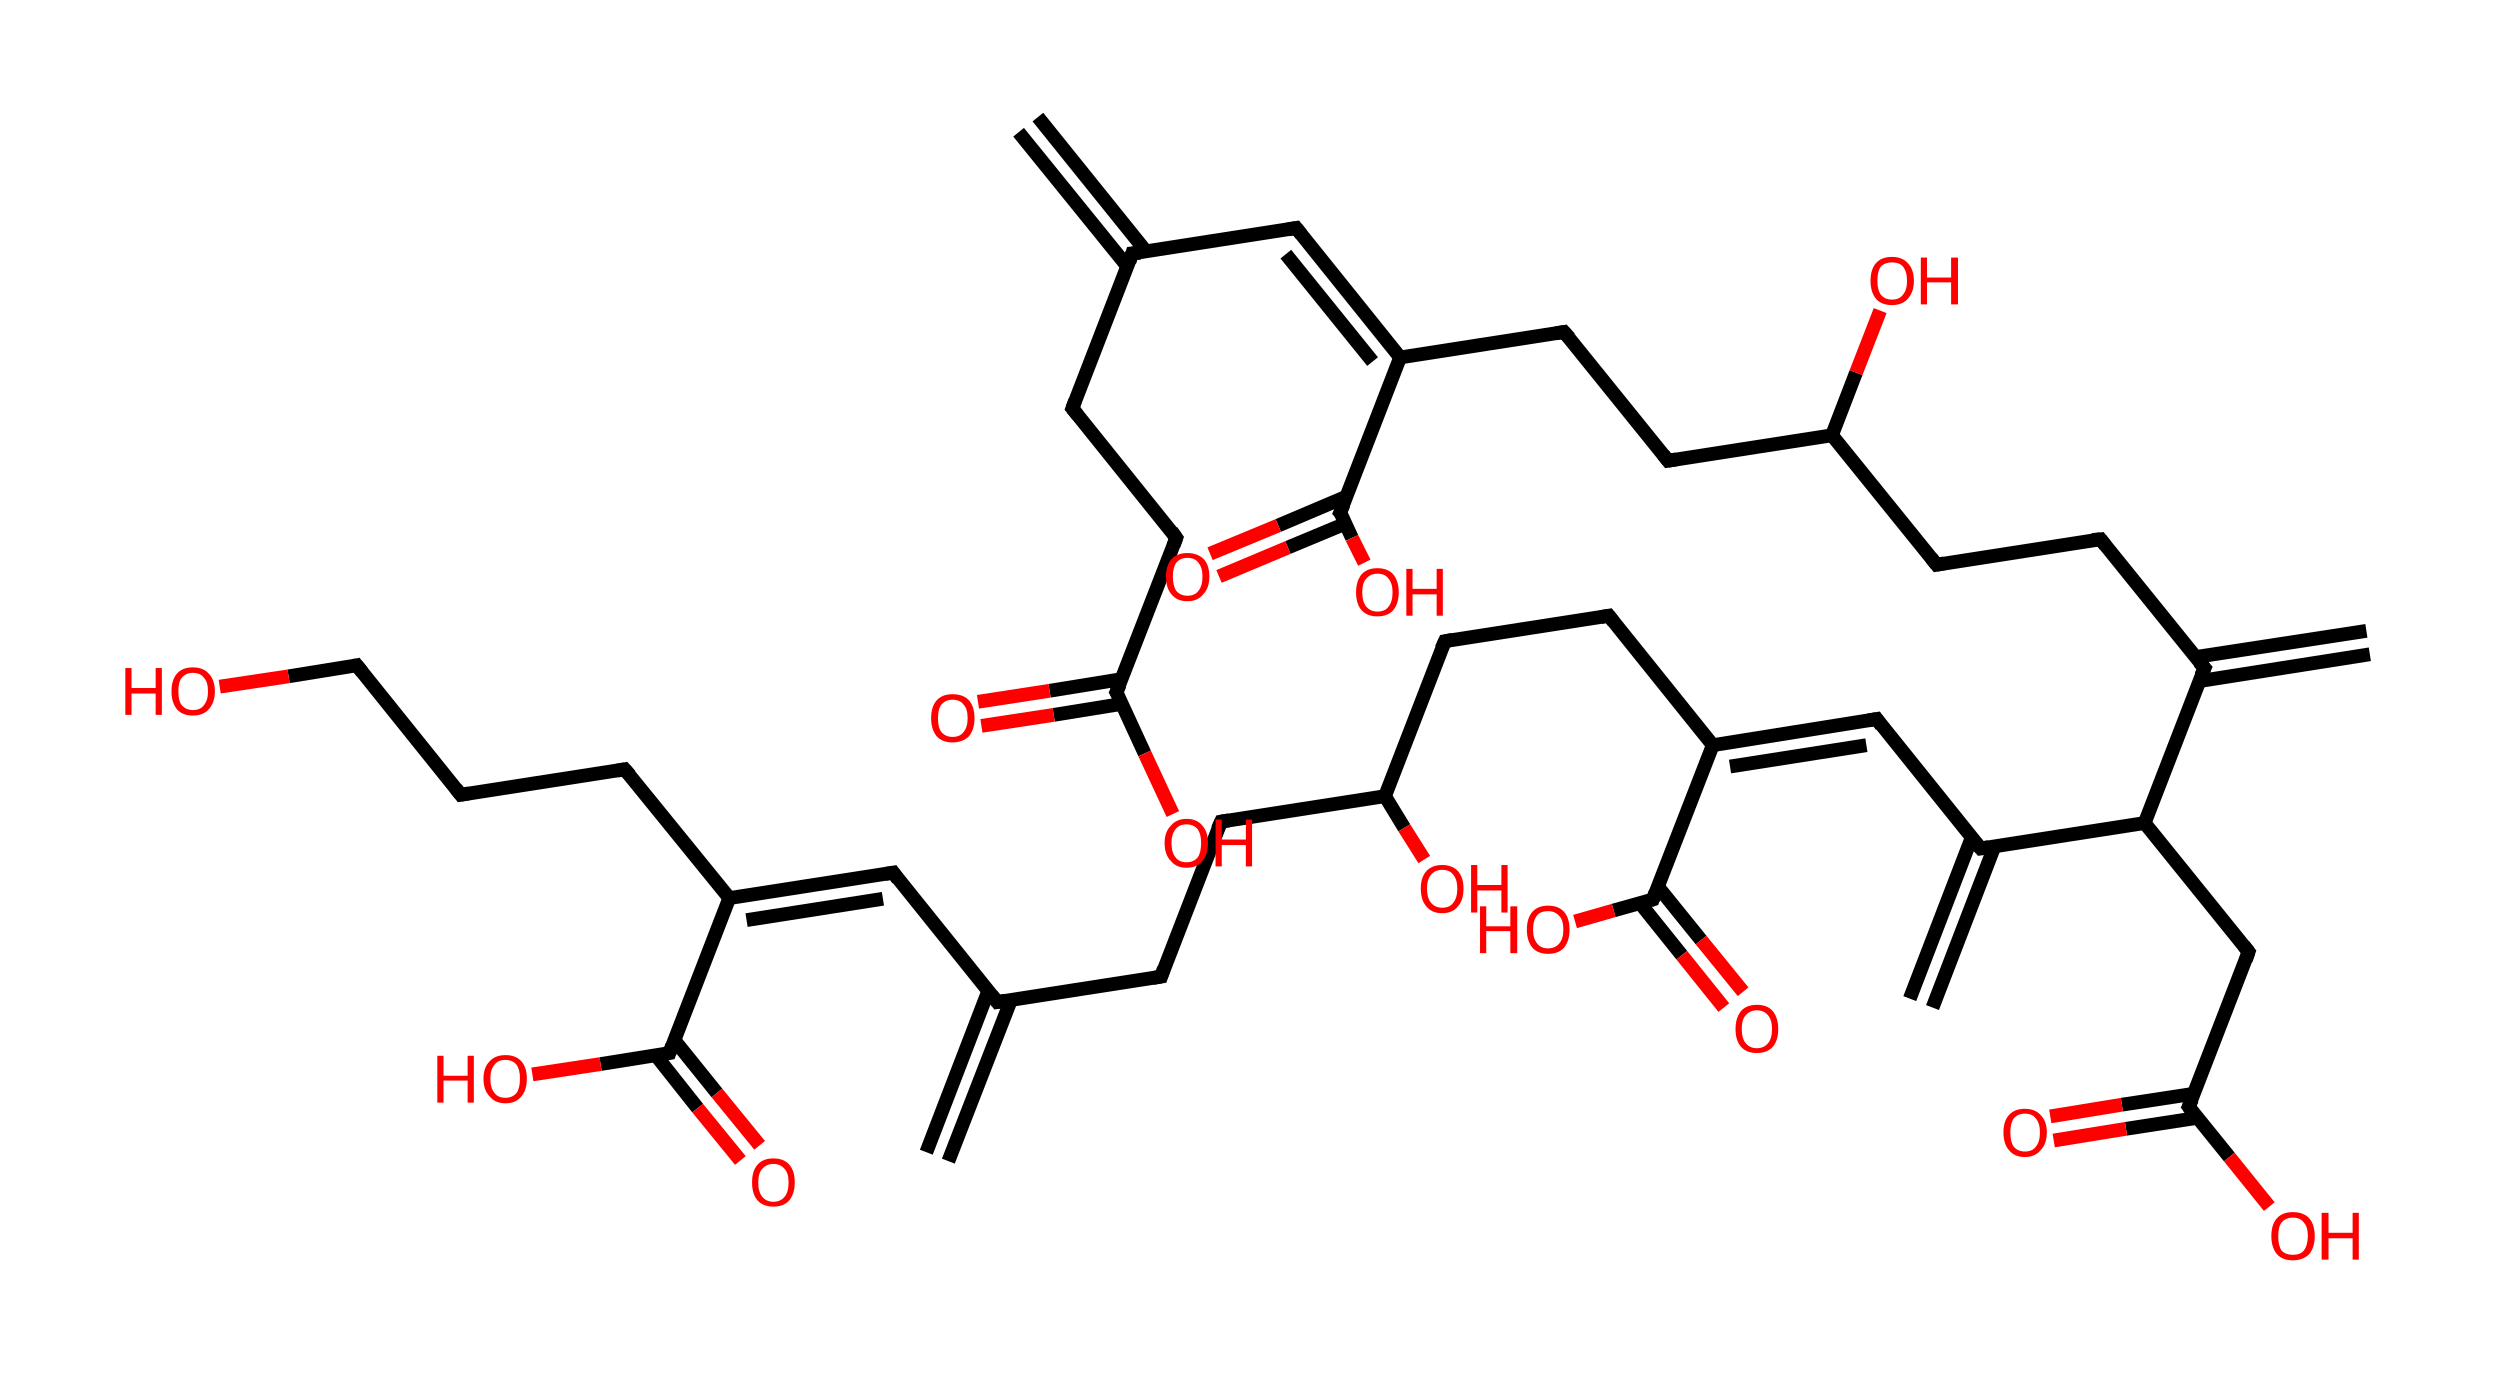 <?xml version='1.0' encoding='ASCII' standalone='yes'?>
<svg xmlns="http://www.w3.org/2000/svg" xmlns:rdkit="http://www.rdkit.org/xml" xmlns:xlink="http://www.w3.org/1999/xlink" version="1.1" baseProfile="full" xml:space="preserve" width="363px" height="200px" viewBox="0 0 363 200">
<!-- END OF HEADER -->
<rect style="opacity:1.0;fill:#FFFFFF;stroke:none" width="363.0" height="200.0" x="0.0" y="0.0"> </rect>
<path class="bond-0 atom-0 atom-1" d="M 150.7,17.0 L 166.4,36.5" style="fill:none;fill-rule:evenodd;stroke:#000000;stroke-width:2.0px;stroke-linecap:butt;stroke-linejoin:miter;stroke-opacity:1"/>
<path class="bond-0 atom-0 atom-1" d="M 147.9,19.2 L 163.7,38.7" style="fill:none;fill-rule:evenodd;stroke:#000000;stroke-width:2.0px;stroke-linecap:butt;stroke-linejoin:miter;stroke-opacity:1"/>
<path class="bond-1 atom-1 atom-2" d="M 164.4,36.8 L 188.2,33.1" style="fill:none;fill-rule:evenodd;stroke:#000000;stroke-width:2.0px;stroke-linecap:butt;stroke-linejoin:miter;stroke-opacity:1"/>
<path class="bond-2 atom-2 atom-3" d="M 188.2,33.1 L 203.3,51.9" style="fill:none;fill-rule:evenodd;stroke:#000000;stroke-width:2.0px;stroke-linecap:butt;stroke-linejoin:miter;stroke-opacity:1"/>
<path class="bond-2 atom-2 atom-3" d="M 186.7,36.9 L 199.3,52.5" style="fill:none;fill-rule:evenodd;stroke:#000000;stroke-width:2.0px;stroke-linecap:butt;stroke-linejoin:miter;stroke-opacity:1"/>
<path class="bond-3 atom-3 atom-4" d="M 203.3,51.9 L 227.1,48.2" style="fill:none;fill-rule:evenodd;stroke:#000000;stroke-width:2.0px;stroke-linecap:butt;stroke-linejoin:miter;stroke-opacity:1"/>
<path class="bond-4 atom-4 atom-5" d="M 227.1,48.2 L 242.2,66.9" style="fill:none;fill-rule:evenodd;stroke:#000000;stroke-width:2.0px;stroke-linecap:butt;stroke-linejoin:miter;stroke-opacity:1"/>
<path class="bond-5 atom-5 atom-6" d="M 242.2,66.9 L 266.0,63.2" style="fill:none;fill-rule:evenodd;stroke:#000000;stroke-width:2.0px;stroke-linecap:butt;stroke-linejoin:miter;stroke-opacity:1"/>
<path class="bond-6 atom-6 atom-7" d="M 266.0,63.2 L 269.5,54.1" style="fill:none;fill-rule:evenodd;stroke:#000000;stroke-width:2.0px;stroke-linecap:butt;stroke-linejoin:miter;stroke-opacity:1"/>
<path class="bond-6 atom-6 atom-7" d="M 269.5,54.1 L 273.0,45.1" style="fill:none;fill-rule:evenodd;stroke:#FF0000;stroke-width:2.0px;stroke-linecap:butt;stroke-linejoin:miter;stroke-opacity:1"/>
<path class="bond-7 atom-6 atom-8" d="M 266.0,63.2 L 281.2,82.0" style="fill:none;fill-rule:evenodd;stroke:#000000;stroke-width:2.0px;stroke-linecap:butt;stroke-linejoin:miter;stroke-opacity:1"/>
<path class="bond-8 atom-8 atom-9" d="M 281.2,82.0 L 305.0,78.3" style="fill:none;fill-rule:evenodd;stroke:#000000;stroke-width:2.0px;stroke-linecap:butt;stroke-linejoin:miter;stroke-opacity:1"/>
<path class="bond-9 atom-9 atom-10" d="M 305.0,78.3 L 320.1,97.0" style="fill:none;fill-rule:evenodd;stroke:#000000;stroke-width:2.0px;stroke-linecap:butt;stroke-linejoin:miter;stroke-opacity:1"/>
<path class="bond-10 atom-10 atom-11" d="M 319.3,98.9 L 344.1,95.0" style="fill:none;fill-rule:evenodd;stroke:#000000;stroke-width:2.0px;stroke-linecap:butt;stroke-linejoin:miter;stroke-opacity:1"/>
<path class="bond-10 atom-10 atom-11" d="M 318.8,95.4 L 343.6,91.6" style="fill:none;fill-rule:evenodd;stroke:#000000;stroke-width:2.0px;stroke-linecap:butt;stroke-linejoin:miter;stroke-opacity:1"/>
<path class="bond-11 atom-10 atom-12" d="M 320.1,97.0 L 311.4,119.5" style="fill:none;fill-rule:evenodd;stroke:#000000;stroke-width:2.0px;stroke-linecap:butt;stroke-linejoin:miter;stroke-opacity:1"/>
<path class="bond-12 atom-12 atom-13" d="M 311.4,119.5 L 326.5,138.2" style="fill:none;fill-rule:evenodd;stroke:#000000;stroke-width:2.0px;stroke-linecap:butt;stroke-linejoin:miter;stroke-opacity:1"/>
<path class="bond-13 atom-13 atom-14" d="M 326.5,138.2 L 317.8,160.7" style="fill:none;fill-rule:evenodd;stroke:#000000;stroke-width:2.0px;stroke-linecap:butt;stroke-linejoin:miter;stroke-opacity:1"/>
<path class="bond-14 atom-14 atom-15" d="M 318.6,158.8 L 308.1,160.4" style="fill:none;fill-rule:evenodd;stroke:#000000;stroke-width:2.0px;stroke-linecap:butt;stroke-linejoin:miter;stroke-opacity:1"/>
<path class="bond-14 atom-14 atom-15" d="M 308.1,160.4 L 297.7,162.1" style="fill:none;fill-rule:evenodd;stroke:#FF0000;stroke-width:2.0px;stroke-linecap:butt;stroke-linejoin:miter;stroke-opacity:1"/>
<path class="bond-14 atom-14 atom-15" d="M 319.1,162.3 L 308.7,163.9" style="fill:none;fill-rule:evenodd;stroke:#000000;stroke-width:2.0px;stroke-linecap:butt;stroke-linejoin:miter;stroke-opacity:1"/>
<path class="bond-14 atom-14 atom-15" d="M 308.7,163.9 L 298.2,165.6" style="fill:none;fill-rule:evenodd;stroke:#FF0000;stroke-width:2.0px;stroke-linecap:butt;stroke-linejoin:miter;stroke-opacity:1"/>
<path class="bond-15 atom-14 atom-16" d="M 317.8,160.7 L 323.7,168.0" style="fill:none;fill-rule:evenodd;stroke:#000000;stroke-width:2.0px;stroke-linecap:butt;stroke-linejoin:miter;stroke-opacity:1"/>
<path class="bond-15 atom-14 atom-16" d="M 323.7,168.0 L 329.5,175.2" style="fill:none;fill-rule:evenodd;stroke:#FF0000;stroke-width:2.0px;stroke-linecap:butt;stroke-linejoin:miter;stroke-opacity:1"/>
<path class="bond-16 atom-12 atom-17" d="M 311.4,119.5 L 287.6,123.2" style="fill:none;fill-rule:evenodd;stroke:#000000;stroke-width:2.0px;stroke-linecap:butt;stroke-linejoin:miter;stroke-opacity:1"/>
<path class="bond-17 atom-17 atom-18" d="M 286.3,121.6 L 277.3,145.0" style="fill:none;fill-rule:evenodd;stroke:#000000;stroke-width:2.0px;stroke-linecap:butt;stroke-linejoin:miter;stroke-opacity:1"/>
<path class="bond-17 atom-17 atom-18" d="M 289.6,122.9 L 280.6,146.3" style="fill:none;fill-rule:evenodd;stroke:#000000;stroke-width:2.0px;stroke-linecap:butt;stroke-linejoin:miter;stroke-opacity:1"/>
<path class="bond-18 atom-17 atom-19" d="M 287.6,123.2 L 272.5,104.4" style="fill:none;fill-rule:evenodd;stroke:#000000;stroke-width:2.0px;stroke-linecap:butt;stroke-linejoin:miter;stroke-opacity:1"/>
<path class="bond-19 atom-19 atom-20" d="M 272.5,104.4 L 248.7,108.2" style="fill:none;fill-rule:evenodd;stroke:#000000;stroke-width:2.0px;stroke-linecap:butt;stroke-linejoin:miter;stroke-opacity:1"/>
<path class="bond-19 atom-19 atom-20" d="M 271.0,108.2 L 251.2,111.3" style="fill:none;fill-rule:evenodd;stroke:#000000;stroke-width:2.0px;stroke-linecap:butt;stroke-linejoin:miter;stroke-opacity:1"/>
<path class="bond-20 atom-20 atom-21" d="M 248.7,108.2 L 233.6,89.4" style="fill:none;fill-rule:evenodd;stroke:#000000;stroke-width:2.0px;stroke-linecap:butt;stroke-linejoin:miter;stroke-opacity:1"/>
<path class="bond-21 atom-21 atom-22" d="M 233.6,89.4 L 209.8,93.1" style="fill:none;fill-rule:evenodd;stroke:#000000;stroke-width:2.0px;stroke-linecap:butt;stroke-linejoin:miter;stroke-opacity:1"/>
<path class="bond-22 atom-22 atom-23" d="M 209.8,93.1 L 201.1,115.6" style="fill:none;fill-rule:evenodd;stroke:#000000;stroke-width:2.0px;stroke-linecap:butt;stroke-linejoin:miter;stroke-opacity:1"/>
<path class="bond-23 atom-23 atom-24" d="M 201.1,115.6 L 203.9,120.2" style="fill:none;fill-rule:evenodd;stroke:#000000;stroke-width:2.0px;stroke-linecap:butt;stroke-linejoin:miter;stroke-opacity:1"/>
<path class="bond-23 atom-23 atom-24" d="M 203.9,120.2 L 206.8,124.8" style="fill:none;fill-rule:evenodd;stroke:#FF0000;stroke-width:2.0px;stroke-linecap:butt;stroke-linejoin:miter;stroke-opacity:1"/>
<path class="bond-24 atom-23 atom-25" d="M 201.1,115.6 L 177.3,119.3" style="fill:none;fill-rule:evenodd;stroke:#000000;stroke-width:2.0px;stroke-linecap:butt;stroke-linejoin:miter;stroke-opacity:1"/>
<path class="bond-25 atom-25 atom-26" d="M 177.3,119.3 L 168.6,141.8" style="fill:none;fill-rule:evenodd;stroke:#000000;stroke-width:2.0px;stroke-linecap:butt;stroke-linejoin:miter;stroke-opacity:1"/>
<path class="bond-26 atom-26 atom-27" d="M 168.6,141.8 L 144.8,145.5" style="fill:none;fill-rule:evenodd;stroke:#000000;stroke-width:2.0px;stroke-linecap:butt;stroke-linejoin:miter;stroke-opacity:1"/>
<path class="bond-27 atom-27 atom-28" d="M 143.5,143.9 L 134.5,167.3" style="fill:none;fill-rule:evenodd;stroke:#000000;stroke-width:2.0px;stroke-linecap:butt;stroke-linejoin:miter;stroke-opacity:1"/>
<path class="bond-27 atom-27 atom-28" d="M 146.8,145.2 L 137.7,168.6" style="fill:none;fill-rule:evenodd;stroke:#000000;stroke-width:2.0px;stroke-linecap:butt;stroke-linejoin:miter;stroke-opacity:1"/>
<path class="bond-28 atom-27 atom-29" d="M 144.8,145.5 L 129.7,126.7" style="fill:none;fill-rule:evenodd;stroke:#000000;stroke-width:2.0px;stroke-linecap:butt;stroke-linejoin:miter;stroke-opacity:1"/>
<path class="bond-29 atom-29 atom-30" d="M 129.7,126.7 L 105.9,130.4" style="fill:none;fill-rule:evenodd;stroke:#000000;stroke-width:2.0px;stroke-linecap:butt;stroke-linejoin:miter;stroke-opacity:1"/>
<path class="bond-29 atom-29 atom-30" d="M 128.2,130.5 L 108.4,133.6" style="fill:none;fill-rule:evenodd;stroke:#000000;stroke-width:2.0px;stroke-linecap:butt;stroke-linejoin:miter;stroke-opacity:1"/>
<path class="bond-30 atom-30 atom-31" d="M 105.9,130.4 L 90.7,111.7" style="fill:none;fill-rule:evenodd;stroke:#000000;stroke-width:2.0px;stroke-linecap:butt;stroke-linejoin:miter;stroke-opacity:1"/>
<path class="bond-31 atom-31 atom-32" d="M 90.7,111.7 L 66.9,115.4" style="fill:none;fill-rule:evenodd;stroke:#000000;stroke-width:2.0px;stroke-linecap:butt;stroke-linejoin:miter;stroke-opacity:1"/>
<path class="bond-32 atom-32 atom-33" d="M 66.9,115.4 L 51.8,96.6" style="fill:none;fill-rule:evenodd;stroke:#000000;stroke-width:2.0px;stroke-linecap:butt;stroke-linejoin:miter;stroke-opacity:1"/>
<path class="bond-33 atom-33 atom-34" d="M 51.8,96.6 L 41.9,98.2" style="fill:none;fill-rule:evenodd;stroke:#000000;stroke-width:2.0px;stroke-linecap:butt;stroke-linejoin:miter;stroke-opacity:1"/>
<path class="bond-33 atom-33 atom-34" d="M 41.9,98.2 L 31.9,99.7" style="fill:none;fill-rule:evenodd;stroke:#FF0000;stroke-width:2.0px;stroke-linecap:butt;stroke-linejoin:miter;stroke-opacity:1"/>
<path class="bond-34 atom-30 atom-35" d="M 105.9,130.4 L 97.2,152.9" style="fill:none;fill-rule:evenodd;stroke:#000000;stroke-width:2.0px;stroke-linecap:butt;stroke-linejoin:miter;stroke-opacity:1"/>
<path class="bond-35 atom-35 atom-36" d="M 95.2,153.2 L 101.3,160.9" style="fill:none;fill-rule:evenodd;stroke:#000000;stroke-width:2.0px;stroke-linecap:butt;stroke-linejoin:miter;stroke-opacity:1"/>
<path class="bond-35 atom-35 atom-36" d="M 101.3,160.9 L 107.5,168.5" style="fill:none;fill-rule:evenodd;stroke:#FF0000;stroke-width:2.0px;stroke-linecap:butt;stroke-linejoin:miter;stroke-opacity:1"/>
<path class="bond-35 atom-35 atom-36" d="M 97.9,151.0 L 104.1,158.7" style="fill:none;fill-rule:evenodd;stroke:#000000;stroke-width:2.0px;stroke-linecap:butt;stroke-linejoin:miter;stroke-opacity:1"/>
<path class="bond-35 atom-35 atom-36" d="M 104.1,158.7 L 110.3,166.3" style="fill:none;fill-rule:evenodd;stroke:#FF0000;stroke-width:2.0px;stroke-linecap:butt;stroke-linejoin:miter;stroke-opacity:1"/>
<path class="bond-36 atom-35 atom-37" d="M 97.2,152.9 L 87.2,154.5" style="fill:none;fill-rule:evenodd;stroke:#000000;stroke-width:2.0px;stroke-linecap:butt;stroke-linejoin:miter;stroke-opacity:1"/>
<path class="bond-36 atom-35 atom-37" d="M 87.2,154.5 L 77.3,156.0" style="fill:none;fill-rule:evenodd;stroke:#FF0000;stroke-width:2.0px;stroke-linecap:butt;stroke-linejoin:miter;stroke-opacity:1"/>
<path class="bond-37 atom-20 atom-38" d="M 248.7,108.2 L 240.0,130.6" style="fill:none;fill-rule:evenodd;stroke:#000000;stroke-width:2.0px;stroke-linecap:butt;stroke-linejoin:miter;stroke-opacity:1"/>
<path class="bond-38 atom-38 atom-39" d="M 238.1,131.1 L 244.2,138.7" style="fill:none;fill-rule:evenodd;stroke:#000000;stroke-width:2.0px;stroke-linecap:butt;stroke-linejoin:miter;stroke-opacity:1"/>
<path class="bond-38 atom-38 atom-39" d="M 244.2,138.7 L 250.3,146.3" style="fill:none;fill-rule:evenodd;stroke:#FF0000;stroke-width:2.0px;stroke-linecap:butt;stroke-linejoin:miter;stroke-opacity:1"/>
<path class="bond-38 atom-38 atom-39" d="M 240.7,128.7 L 247.0,136.5" style="fill:none;fill-rule:evenodd;stroke:#000000;stroke-width:2.0px;stroke-linecap:butt;stroke-linejoin:miter;stroke-opacity:1"/>
<path class="bond-38 atom-38 atom-39" d="M 247.0,136.5 L 253.1,144.0" style="fill:none;fill-rule:evenodd;stroke:#FF0000;stroke-width:2.0px;stroke-linecap:butt;stroke-linejoin:miter;stroke-opacity:1"/>
<path class="bond-39 atom-38 atom-40" d="M 240.0,130.6 L 234.3,132.2" style="fill:none;fill-rule:evenodd;stroke:#000000;stroke-width:2.0px;stroke-linecap:butt;stroke-linejoin:miter;stroke-opacity:1"/>
<path class="bond-39 atom-38 atom-40" d="M 234.3,132.2 L 228.7,133.8" style="fill:none;fill-rule:evenodd;stroke:#FF0000;stroke-width:2.0px;stroke-linecap:butt;stroke-linejoin:miter;stroke-opacity:1"/>
<path class="bond-40 atom-3 atom-41" d="M 203.3,51.9 L 194.6,74.4" style="fill:none;fill-rule:evenodd;stroke:#000000;stroke-width:2.0px;stroke-linecap:butt;stroke-linejoin:miter;stroke-opacity:1"/>
<path class="bond-41 atom-41 atom-42" d="M 195.5,72.1 L 185.6,76.3" style="fill:none;fill-rule:evenodd;stroke:#000000;stroke-width:2.0px;stroke-linecap:butt;stroke-linejoin:miter;stroke-opacity:1"/>
<path class="bond-41 atom-41 atom-42" d="M 185.6,76.3 L 175.7,80.4" style="fill:none;fill-rule:evenodd;stroke:#FF0000;stroke-width:2.0px;stroke-linecap:butt;stroke-linejoin:miter;stroke-opacity:1"/>
<path class="bond-41 atom-41 atom-42" d="M 195.4,76.0 L 187.0,79.5" style="fill:none;fill-rule:evenodd;stroke:#000000;stroke-width:2.0px;stroke-linecap:butt;stroke-linejoin:miter;stroke-opacity:1"/>
<path class="bond-41 atom-41 atom-42" d="M 187.0,79.5 L 177.0,83.7" style="fill:none;fill-rule:evenodd;stroke:#FF0000;stroke-width:2.0px;stroke-linecap:butt;stroke-linejoin:miter;stroke-opacity:1"/>
<path class="bond-42 atom-41 atom-43" d="M 194.6,74.4 L 196.3,78.1" style="fill:none;fill-rule:evenodd;stroke:#000000;stroke-width:2.0px;stroke-linecap:butt;stroke-linejoin:miter;stroke-opacity:1"/>
<path class="bond-42 atom-41 atom-43" d="M 196.3,78.1 L 198.1,81.7" style="fill:none;fill-rule:evenodd;stroke:#FF0000;stroke-width:2.0px;stroke-linecap:butt;stroke-linejoin:miter;stroke-opacity:1"/>
<path class="bond-43 atom-1 atom-44" d="M 164.4,36.8 L 155.7,59.3" style="fill:none;fill-rule:evenodd;stroke:#000000;stroke-width:2.0px;stroke-linecap:butt;stroke-linejoin:miter;stroke-opacity:1"/>
<path class="bond-44 atom-44 atom-45" d="M 155.7,59.3 L 170.8,78.1" style="fill:none;fill-rule:evenodd;stroke:#000000;stroke-width:2.0px;stroke-linecap:butt;stroke-linejoin:miter;stroke-opacity:1"/>
<path class="bond-45 atom-45 atom-46" d="M 170.8,78.1 L 162.1,100.5" style="fill:none;fill-rule:evenodd;stroke:#000000;stroke-width:2.0px;stroke-linecap:butt;stroke-linejoin:miter;stroke-opacity:1"/>
<path class="bond-46 atom-46 atom-47" d="M 162.9,98.6 L 152.4,100.3" style="fill:none;fill-rule:evenodd;stroke:#000000;stroke-width:2.0px;stroke-linecap:butt;stroke-linejoin:miter;stroke-opacity:1"/>
<path class="bond-46 atom-46 atom-47" d="M 152.4,100.3 L 142.0,101.9" style="fill:none;fill-rule:evenodd;stroke:#FF0000;stroke-width:2.0px;stroke-linecap:butt;stroke-linejoin:miter;stroke-opacity:1"/>
<path class="bond-46 atom-46 atom-47" d="M 162.9,102.2 L 153.0,103.8" style="fill:none;fill-rule:evenodd;stroke:#000000;stroke-width:2.0px;stroke-linecap:butt;stroke-linejoin:miter;stroke-opacity:1"/>
<path class="bond-46 atom-46 atom-47" d="M 153.0,103.8 L 142.5,105.4" style="fill:none;fill-rule:evenodd;stroke:#FF0000;stroke-width:2.0px;stroke-linecap:butt;stroke-linejoin:miter;stroke-opacity:1"/>
<path class="bond-47 atom-46 atom-48" d="M 162.1,100.5 L 166.2,109.4" style="fill:none;fill-rule:evenodd;stroke:#000000;stroke-width:2.0px;stroke-linecap:butt;stroke-linejoin:miter;stroke-opacity:1"/>
<path class="bond-47 atom-46 atom-48" d="M 166.2,109.4 L 170.3,118.2" style="fill:none;fill-rule:evenodd;stroke:#FF0000;stroke-width:2.0px;stroke-linecap:butt;stroke-linejoin:miter;stroke-opacity:1"/>
<path d="M 165.6,36.7 L 164.4,36.8 L 164.0,38.0" style="fill:none;stroke:#000000;stroke-width:2.0px;stroke-linecap:butt;stroke-linejoin:miter;stroke-opacity:1;"/>
<path d="M 187.0,33.3 L 188.2,33.1 L 189.0,34.1" style="fill:none;stroke:#000000;stroke-width:2.0px;stroke-linecap:butt;stroke-linejoin:miter;stroke-opacity:1;"/>
<path d="M 225.9,48.4 L 227.1,48.2 L 227.9,49.1" style="fill:none;stroke:#000000;stroke-width:2.0px;stroke-linecap:butt;stroke-linejoin:miter;stroke-opacity:1;"/>
<path d="M 241.5,66.0 L 242.2,66.9 L 243.4,66.7" style="fill:none;stroke:#000000;stroke-width:2.0px;stroke-linecap:butt;stroke-linejoin:miter;stroke-opacity:1;"/>
<path d="M 280.4,81.0 L 281.2,82.0 L 282.3,81.8" style="fill:none;stroke:#000000;stroke-width:2.0px;stroke-linecap:butt;stroke-linejoin:miter;stroke-opacity:1;"/>
<path d="M 303.8,78.4 L 305.0,78.3 L 305.7,79.2" style="fill:none;stroke:#000000;stroke-width:2.0px;stroke-linecap:butt;stroke-linejoin:miter;stroke-opacity:1;"/>
<path d="M 319.3,96.1 L 320.1,97.0 L 319.6,98.1" style="fill:none;stroke:#000000;stroke-width:2.0px;stroke-linecap:butt;stroke-linejoin:miter;stroke-opacity:1;"/>
<path d="M 325.8,137.3 L 326.5,138.2 L 326.1,139.4" style="fill:none;stroke:#000000;stroke-width:2.0px;stroke-linecap:butt;stroke-linejoin:miter;stroke-opacity:1;"/>
<path d="M 318.3,159.6 L 317.8,160.7 L 318.1,161.1" style="fill:none;stroke:#000000;stroke-width:2.0px;stroke-linecap:butt;stroke-linejoin:miter;stroke-opacity:1;"/>
<path d="M 288.8,123.0 L 287.6,123.2 L 286.8,122.3" style="fill:none;stroke:#000000;stroke-width:2.0px;stroke-linecap:butt;stroke-linejoin:miter;stroke-opacity:1;"/>
<path d="M 273.2,105.4 L 272.5,104.4 L 271.3,104.6" style="fill:none;stroke:#000000;stroke-width:2.0px;stroke-linecap:butt;stroke-linejoin:miter;stroke-opacity:1;"/>
<path d="M 234.3,90.3 L 233.6,89.4 L 232.4,89.6" style="fill:none;stroke:#000000;stroke-width:2.0px;stroke-linecap:butt;stroke-linejoin:miter;stroke-opacity:1;"/>
<path d="M 210.9,92.9 L 209.8,93.1 L 209.3,94.2" style="fill:none;stroke:#000000;stroke-width:2.0px;stroke-linecap:butt;stroke-linejoin:miter;stroke-opacity:1;"/>
<path d="M 178.5,119.1 L 177.3,119.3 L 176.8,120.4" style="fill:none;stroke:#000000;stroke-width:2.0px;stroke-linecap:butt;stroke-linejoin:miter;stroke-opacity:1;"/>
<path d="M 169.0,140.6 L 168.6,141.8 L 167.4,142.0" style="fill:none;stroke:#000000;stroke-width:2.0px;stroke-linecap:butt;stroke-linejoin:miter;stroke-opacity:1;"/>
<path d="M 146.0,145.3 L 144.8,145.5 L 144.0,144.5" style="fill:none;stroke:#000000;stroke-width:2.0px;stroke-linecap:butt;stroke-linejoin:miter;stroke-opacity:1;"/>
<path d="M 130.4,127.7 L 129.7,126.7 L 128.5,126.9" style="fill:none;stroke:#000000;stroke-width:2.0px;stroke-linecap:butt;stroke-linejoin:miter;stroke-opacity:1;"/>
<path d="M 91.5,112.6 L 90.7,111.7 L 89.6,111.9" style="fill:none;stroke:#000000;stroke-width:2.0px;stroke-linecap:butt;stroke-linejoin:miter;stroke-opacity:1;"/>
<path d="M 68.1,115.2 L 66.9,115.4 L 66.2,114.5" style="fill:none;stroke:#000000;stroke-width:2.0px;stroke-linecap:butt;stroke-linejoin:miter;stroke-opacity:1;"/>
<path d="M 52.6,97.6 L 51.8,96.6 L 51.3,96.7" style="fill:none;stroke:#000000;stroke-width:2.0px;stroke-linecap:butt;stroke-linejoin:miter;stroke-opacity:1;"/>
<path d="M 97.6,151.8 L 97.2,152.9 L 96.7,153.0" style="fill:none;stroke:#000000;stroke-width:2.0px;stroke-linecap:butt;stroke-linejoin:miter;stroke-opacity:1;"/>
<path d="M 240.4,129.5 L 240.0,130.6 L 239.7,130.7" style="fill:none;stroke:#000000;stroke-width:2.0px;stroke-linecap:butt;stroke-linejoin:miter;stroke-opacity:1;"/>
<path d="M 195.1,73.2 L 194.6,74.4 L 194.7,74.5" style="fill:none;stroke:#000000;stroke-width:2.0px;stroke-linecap:butt;stroke-linejoin:miter;stroke-opacity:1;"/>
<path d="M 156.1,58.2 L 155.7,59.3 L 156.5,60.3" style="fill:none;stroke:#000000;stroke-width:2.0px;stroke-linecap:butt;stroke-linejoin:miter;stroke-opacity:1;"/>
<path d="M 170.1,77.1 L 170.8,78.1 L 170.4,79.2" style="fill:none;stroke:#000000;stroke-width:2.0px;stroke-linecap:butt;stroke-linejoin:miter;stroke-opacity:1;"/>
<path d="M 162.6,99.4 L 162.1,100.5 L 162.4,101.0" style="fill:none;stroke:#000000;stroke-width:2.0px;stroke-linecap:butt;stroke-linejoin:miter;stroke-opacity:1;"/>
<path class="atom-7" d="M 271.6 40.8 Q 271.6 39.1, 272.4 38.2 Q 273.2 37.3, 274.7 37.3 Q 276.2 37.3, 277.0 38.2 Q 277.9 39.1, 277.9 40.8 Q 277.9 42.4, 277.0 43.4 Q 276.2 44.3, 274.7 44.3 Q 273.2 44.3, 272.4 43.4 Q 271.6 42.4, 271.6 40.8 M 274.7 43.5 Q 275.8 43.5, 276.3 42.8 Q 276.9 42.1, 276.9 40.8 Q 276.9 39.4, 276.3 38.7 Q 275.8 38.1, 274.7 38.1 Q 273.7 38.1, 273.1 38.7 Q 272.6 39.4, 272.6 40.8 Q 272.6 42.1, 273.1 42.8 Q 273.7 43.5, 274.7 43.5 " fill="#FF0000"/>
<path class="atom-7" d="M 278.9 37.4 L 279.8 37.4 L 279.8 40.3 L 283.3 40.3 L 283.3 37.4 L 284.3 37.4 L 284.3 44.2 L 283.3 44.2 L 283.3 41.0 L 279.8 41.0 L 279.8 44.2 L 278.9 44.2 L 278.9 37.4 " fill="#FF0000"/>
<path class="atom-15" d="M 290.9 164.4 Q 290.9 162.8, 291.7 161.9 Q 292.5 161.0, 294.0 161.0 Q 295.5 161.0, 296.3 161.9 Q 297.2 162.8, 297.2 164.4 Q 297.2 166.1, 296.3 167.0 Q 295.5 168.0, 294.0 168.0 Q 292.5 168.0, 291.7 167.0 Q 290.9 166.1, 290.9 164.4 M 294.0 167.2 Q 295.1 167.2, 295.6 166.5 Q 296.2 165.8, 296.2 164.4 Q 296.2 163.1, 295.6 162.4 Q 295.1 161.7, 294.0 161.7 Q 293.0 161.7, 292.4 162.4 Q 291.9 163.1, 291.9 164.4 Q 291.9 165.8, 292.4 166.5 Q 293.0 167.2, 294.0 167.2 " fill="#FF0000"/>
<path class="atom-16" d="M 329.8 179.5 Q 329.8 177.8, 330.6 176.9 Q 331.4 176.0, 332.9 176.0 Q 334.5 176.0, 335.3 176.9 Q 336.1 177.8, 336.1 179.5 Q 336.1 181.1, 335.3 182.1 Q 334.4 183.0, 332.9 183.0 Q 331.4 183.0, 330.6 182.1 Q 329.8 181.1, 329.8 179.5 M 332.9 182.2 Q 334.0 182.2, 334.5 181.6 Q 335.1 180.8, 335.1 179.5 Q 335.1 178.1, 334.5 177.5 Q 334.0 176.8, 332.9 176.8 Q 331.9 176.8, 331.3 177.5 Q 330.8 178.1, 330.8 179.5 Q 330.8 180.9, 331.3 181.6 Q 331.9 182.2, 332.9 182.2 " fill="#FF0000"/>
<path class="atom-16" d="M 337.1 176.1 L 338.1 176.1 L 338.1 179.0 L 341.6 179.0 L 341.6 176.1 L 342.5 176.1 L 342.5 182.9 L 341.6 182.9 L 341.6 179.8 L 338.1 179.8 L 338.1 182.9 L 337.1 182.9 L 337.1 176.1 " fill="#FF0000"/>
<path class="atom-24" d="M 206.3 129.0 Q 206.3 127.4, 207.1 126.5 Q 207.9 125.6, 209.4 125.6 Q 210.9 125.6, 211.7 126.5 Q 212.5 127.4, 212.5 129.0 Q 212.5 130.7, 211.7 131.6 Q 210.9 132.6, 209.4 132.6 Q 207.9 132.6, 207.1 131.6 Q 206.3 130.7, 206.3 129.0 M 209.4 131.8 Q 210.5 131.8, 211.0 131.1 Q 211.6 130.4, 211.6 129.0 Q 211.6 127.7, 211.0 127.0 Q 210.5 126.3, 209.4 126.3 Q 208.4 126.3, 207.8 127.0 Q 207.2 127.7, 207.2 129.0 Q 207.2 130.4, 207.8 131.1 Q 208.4 131.8, 209.4 131.8 " fill="#FF0000"/>
<path class="atom-24" d="M 213.6 125.6 L 214.5 125.6 L 214.5 128.5 L 218.0 128.5 L 218.0 125.6 L 218.9 125.6 L 218.9 132.5 L 218.0 132.5 L 218.0 129.3 L 214.5 129.3 L 214.5 132.5 L 213.6 132.5 L 213.6 125.6 " fill="#FF0000"/>
<path class="atom-34" d="M 18.2 97.0 L 19.1 97.0 L 19.1 99.9 L 22.6 99.9 L 22.6 97.0 L 23.5 97.0 L 23.5 103.8 L 22.6 103.8 L 22.6 100.7 L 19.1 100.7 L 19.1 103.8 L 18.2 103.8 L 18.2 97.0 " fill="#FF0000"/>
<path class="atom-34" d="M 24.9 100.4 Q 24.9 98.7, 25.7 97.8 Q 26.5 96.9, 28.0 96.9 Q 29.5 96.9, 30.3 97.8 Q 31.2 98.7, 31.2 100.4 Q 31.2 102.0, 30.3 103.0 Q 29.5 103.9, 28.0 103.9 Q 26.5 103.9, 25.7 103.0 Q 24.9 102.0, 24.9 100.4 M 28.0 103.1 Q 29.1 103.1, 29.6 102.4 Q 30.2 101.7, 30.2 100.4 Q 30.2 99.0, 29.6 98.4 Q 29.1 97.7, 28.0 97.7 Q 27.0 97.7, 26.4 98.4 Q 25.9 99.0, 25.9 100.4 Q 25.9 101.8, 26.4 102.4 Q 27.0 103.1, 28.0 103.1 " fill="#FF0000"/>
<path class="atom-36" d="M 109.2 171.7 Q 109.2 170.0, 110.0 169.1 Q 110.8 168.2, 112.3 168.2 Q 113.8 168.2, 114.6 169.1 Q 115.4 170.0, 115.4 171.7 Q 115.4 173.3, 114.6 174.3 Q 113.8 175.2, 112.3 175.2 Q 110.8 175.2, 110.0 174.3 Q 109.2 173.4, 109.2 171.7 M 112.3 174.5 Q 113.3 174.5, 113.9 173.8 Q 114.5 173.1, 114.5 171.7 Q 114.5 170.3, 113.9 169.7 Q 113.3 169.0, 112.3 169.0 Q 111.3 169.0, 110.7 169.7 Q 110.1 170.3, 110.1 171.7 Q 110.1 173.1, 110.7 173.8 Q 111.3 174.5, 112.3 174.5 " fill="#FF0000"/>
<path class="atom-37" d="M 63.5 153.3 L 64.4 153.3 L 64.4 156.2 L 67.9 156.2 L 67.9 153.3 L 68.8 153.3 L 68.8 160.1 L 67.9 160.1 L 67.9 156.9 L 64.4 156.9 L 64.4 160.1 L 63.5 160.1 L 63.5 153.3 " fill="#FF0000"/>
<path class="atom-37" d="M 70.2 156.6 Q 70.2 155.0, 71.1 154.1 Q 71.9 153.2, 73.4 153.2 Q 74.9 153.2, 75.7 154.1 Q 76.5 155.0, 76.5 156.6 Q 76.5 158.3, 75.7 159.2 Q 74.9 160.2, 73.4 160.2 Q 71.9 160.2, 71.1 159.2 Q 70.2 158.3, 70.2 156.6 M 73.4 159.4 Q 74.4 159.4, 75.0 158.7 Q 75.5 158.0, 75.5 156.6 Q 75.5 155.3, 75.0 154.6 Q 74.4 153.9, 73.4 153.9 Q 72.3 153.9, 71.8 154.6 Q 71.2 155.3, 71.2 156.6 Q 71.2 158.0, 71.8 158.7 Q 72.3 159.4, 73.4 159.4 " fill="#FF0000"/>
<path class="atom-39" d="M 252.0 149.4 Q 252.0 147.8, 252.8 146.8 Q 253.6 145.9, 255.1 145.9 Q 256.6 145.9, 257.4 146.8 Q 258.2 147.8, 258.2 149.4 Q 258.2 151.1, 257.4 152.0 Q 256.6 152.9, 255.1 152.9 Q 253.6 152.9, 252.8 152.0 Q 252.0 151.1, 252.0 149.4 M 255.1 152.2 Q 256.1 152.2, 256.7 151.5 Q 257.3 150.8, 257.3 149.4 Q 257.3 148.1, 256.7 147.4 Q 256.1 146.7, 255.1 146.7 Q 254.1 146.7, 253.5 147.4 Q 252.9 148.0, 252.9 149.4 Q 252.9 150.8, 253.5 151.5 Q 254.1 152.2, 255.1 152.2 " fill="#FF0000"/>
<path class="atom-40" d="M 214.9 131.6 L 215.8 131.6 L 215.8 134.5 L 219.3 134.5 L 219.3 131.6 L 220.3 131.6 L 220.3 138.4 L 219.3 138.4 L 219.3 135.2 L 215.8 135.2 L 215.8 138.4 L 214.9 138.4 L 214.9 131.6 " fill="#FF0000"/>
<path class="atom-40" d="M 221.7 135.0 Q 221.7 133.3, 222.5 132.4 Q 223.3 131.5, 224.8 131.5 Q 226.3 131.5, 227.1 132.4 Q 227.9 133.3, 227.9 135.0 Q 227.9 136.6, 227.1 137.6 Q 226.3 138.5, 224.8 138.5 Q 223.3 138.5, 222.5 137.6 Q 221.7 136.6, 221.7 135.0 M 224.8 137.7 Q 225.8 137.7, 226.4 137.0 Q 227.0 136.3, 227.0 135.0 Q 227.0 133.6, 226.4 133.0 Q 225.8 132.3, 224.8 132.3 Q 223.7 132.3, 223.2 132.9 Q 222.6 133.6, 222.6 135.0 Q 222.6 136.3, 223.2 137.0 Q 223.7 137.7, 224.8 137.7 " fill="#FF0000"/>
<path class="atom-42" d="M 169.3 83.7 Q 169.3 82.1, 170.1 81.2 Q 170.9 80.3, 172.4 80.3 Q 173.9 80.3, 174.8 81.2 Q 175.6 82.1, 175.6 83.7 Q 175.6 85.4, 174.7 86.3 Q 173.9 87.3, 172.4 87.3 Q 170.9 87.3, 170.1 86.3 Q 169.3 85.4, 169.3 83.7 M 172.4 86.5 Q 173.5 86.5, 174.0 85.8 Q 174.6 85.1, 174.6 83.7 Q 174.6 82.4, 174.0 81.7 Q 173.5 81.0, 172.4 81.0 Q 171.4 81.0, 170.8 81.7 Q 170.3 82.4, 170.3 83.7 Q 170.3 85.1, 170.8 85.8 Q 171.4 86.5, 172.4 86.5 " fill="#FF0000"/>
<path class="atom-43" d="M 196.9 86.0 Q 196.9 84.4, 197.7 83.4 Q 198.5 82.5, 200.0 82.5 Q 201.5 82.5, 202.3 83.4 Q 203.1 84.4, 203.1 86.0 Q 203.1 87.6, 202.3 88.6 Q 201.5 89.5, 200.0 89.5 Q 198.5 89.5, 197.7 88.6 Q 196.9 87.7, 196.9 86.0 M 200.0 88.8 Q 201.1 88.8, 201.6 88.1 Q 202.2 87.4, 202.2 86.0 Q 202.2 84.7, 201.6 84.0 Q 201.1 83.3, 200.0 83.3 Q 199.0 83.3, 198.4 84.0 Q 197.8 84.6, 197.8 86.0 Q 197.8 87.4, 198.4 88.1 Q 199.0 88.8, 200.0 88.8 " fill="#FF0000"/>
<path class="atom-43" d="M 204.2 82.6 L 205.1 82.6 L 205.1 85.5 L 208.6 85.5 L 208.6 82.6 L 209.5 82.6 L 209.5 89.4 L 208.6 89.4 L 208.6 86.3 L 205.1 86.3 L 205.1 89.4 L 204.2 89.4 L 204.2 82.6 " fill="#FF0000"/>
<path class="atom-47" d="M 135.2 104.3 Q 135.2 102.6, 136.0 101.7 Q 136.8 100.8, 138.3 100.8 Q 139.9 100.8, 140.7 101.7 Q 141.5 102.6, 141.5 104.3 Q 141.5 105.9, 140.7 106.9 Q 139.8 107.8, 138.3 107.8 Q 136.8 107.8, 136.0 106.9 Q 135.2 105.9, 135.2 104.3 M 138.3 107.0 Q 139.4 107.0, 139.9 106.3 Q 140.5 105.6, 140.5 104.3 Q 140.5 102.9, 139.9 102.3 Q 139.4 101.6, 138.3 101.6 Q 137.3 101.6, 136.7 102.3 Q 136.2 102.9, 136.2 104.3 Q 136.2 105.7, 136.7 106.3 Q 137.3 107.0, 138.3 107.0 " fill="#FF0000"/>
<path class="atom-48" d="M 169.1 122.4 Q 169.1 120.8, 170.0 119.9 Q 170.8 118.9, 172.3 118.9 Q 173.8 118.9, 174.6 119.9 Q 175.4 120.8, 175.4 122.4 Q 175.4 124.1, 174.6 125.0 Q 173.8 126.0, 172.3 126.0 Q 170.8 126.0, 170.0 125.0 Q 169.1 124.1, 169.1 122.4 M 172.3 125.2 Q 173.3 125.2, 173.9 124.5 Q 174.4 123.8, 174.4 122.4 Q 174.4 121.1, 173.9 120.4 Q 173.3 119.7, 172.3 119.7 Q 171.2 119.7, 170.7 120.4 Q 170.1 121.1, 170.1 122.4 Q 170.1 123.8, 170.7 124.5 Q 171.2 125.2, 172.3 125.2 " fill="#FF0000"/>
<path class="atom-48" d="M 176.5 119.0 L 177.4 119.0 L 177.4 121.9 L 180.9 121.9 L 180.9 119.0 L 181.8 119.0 L 181.8 125.8 L 180.9 125.8 L 180.9 122.7 L 177.4 122.7 L 177.4 125.8 L 176.5 125.8 L 176.5 119.0 " fill="#FF0000"/>
</svg>
